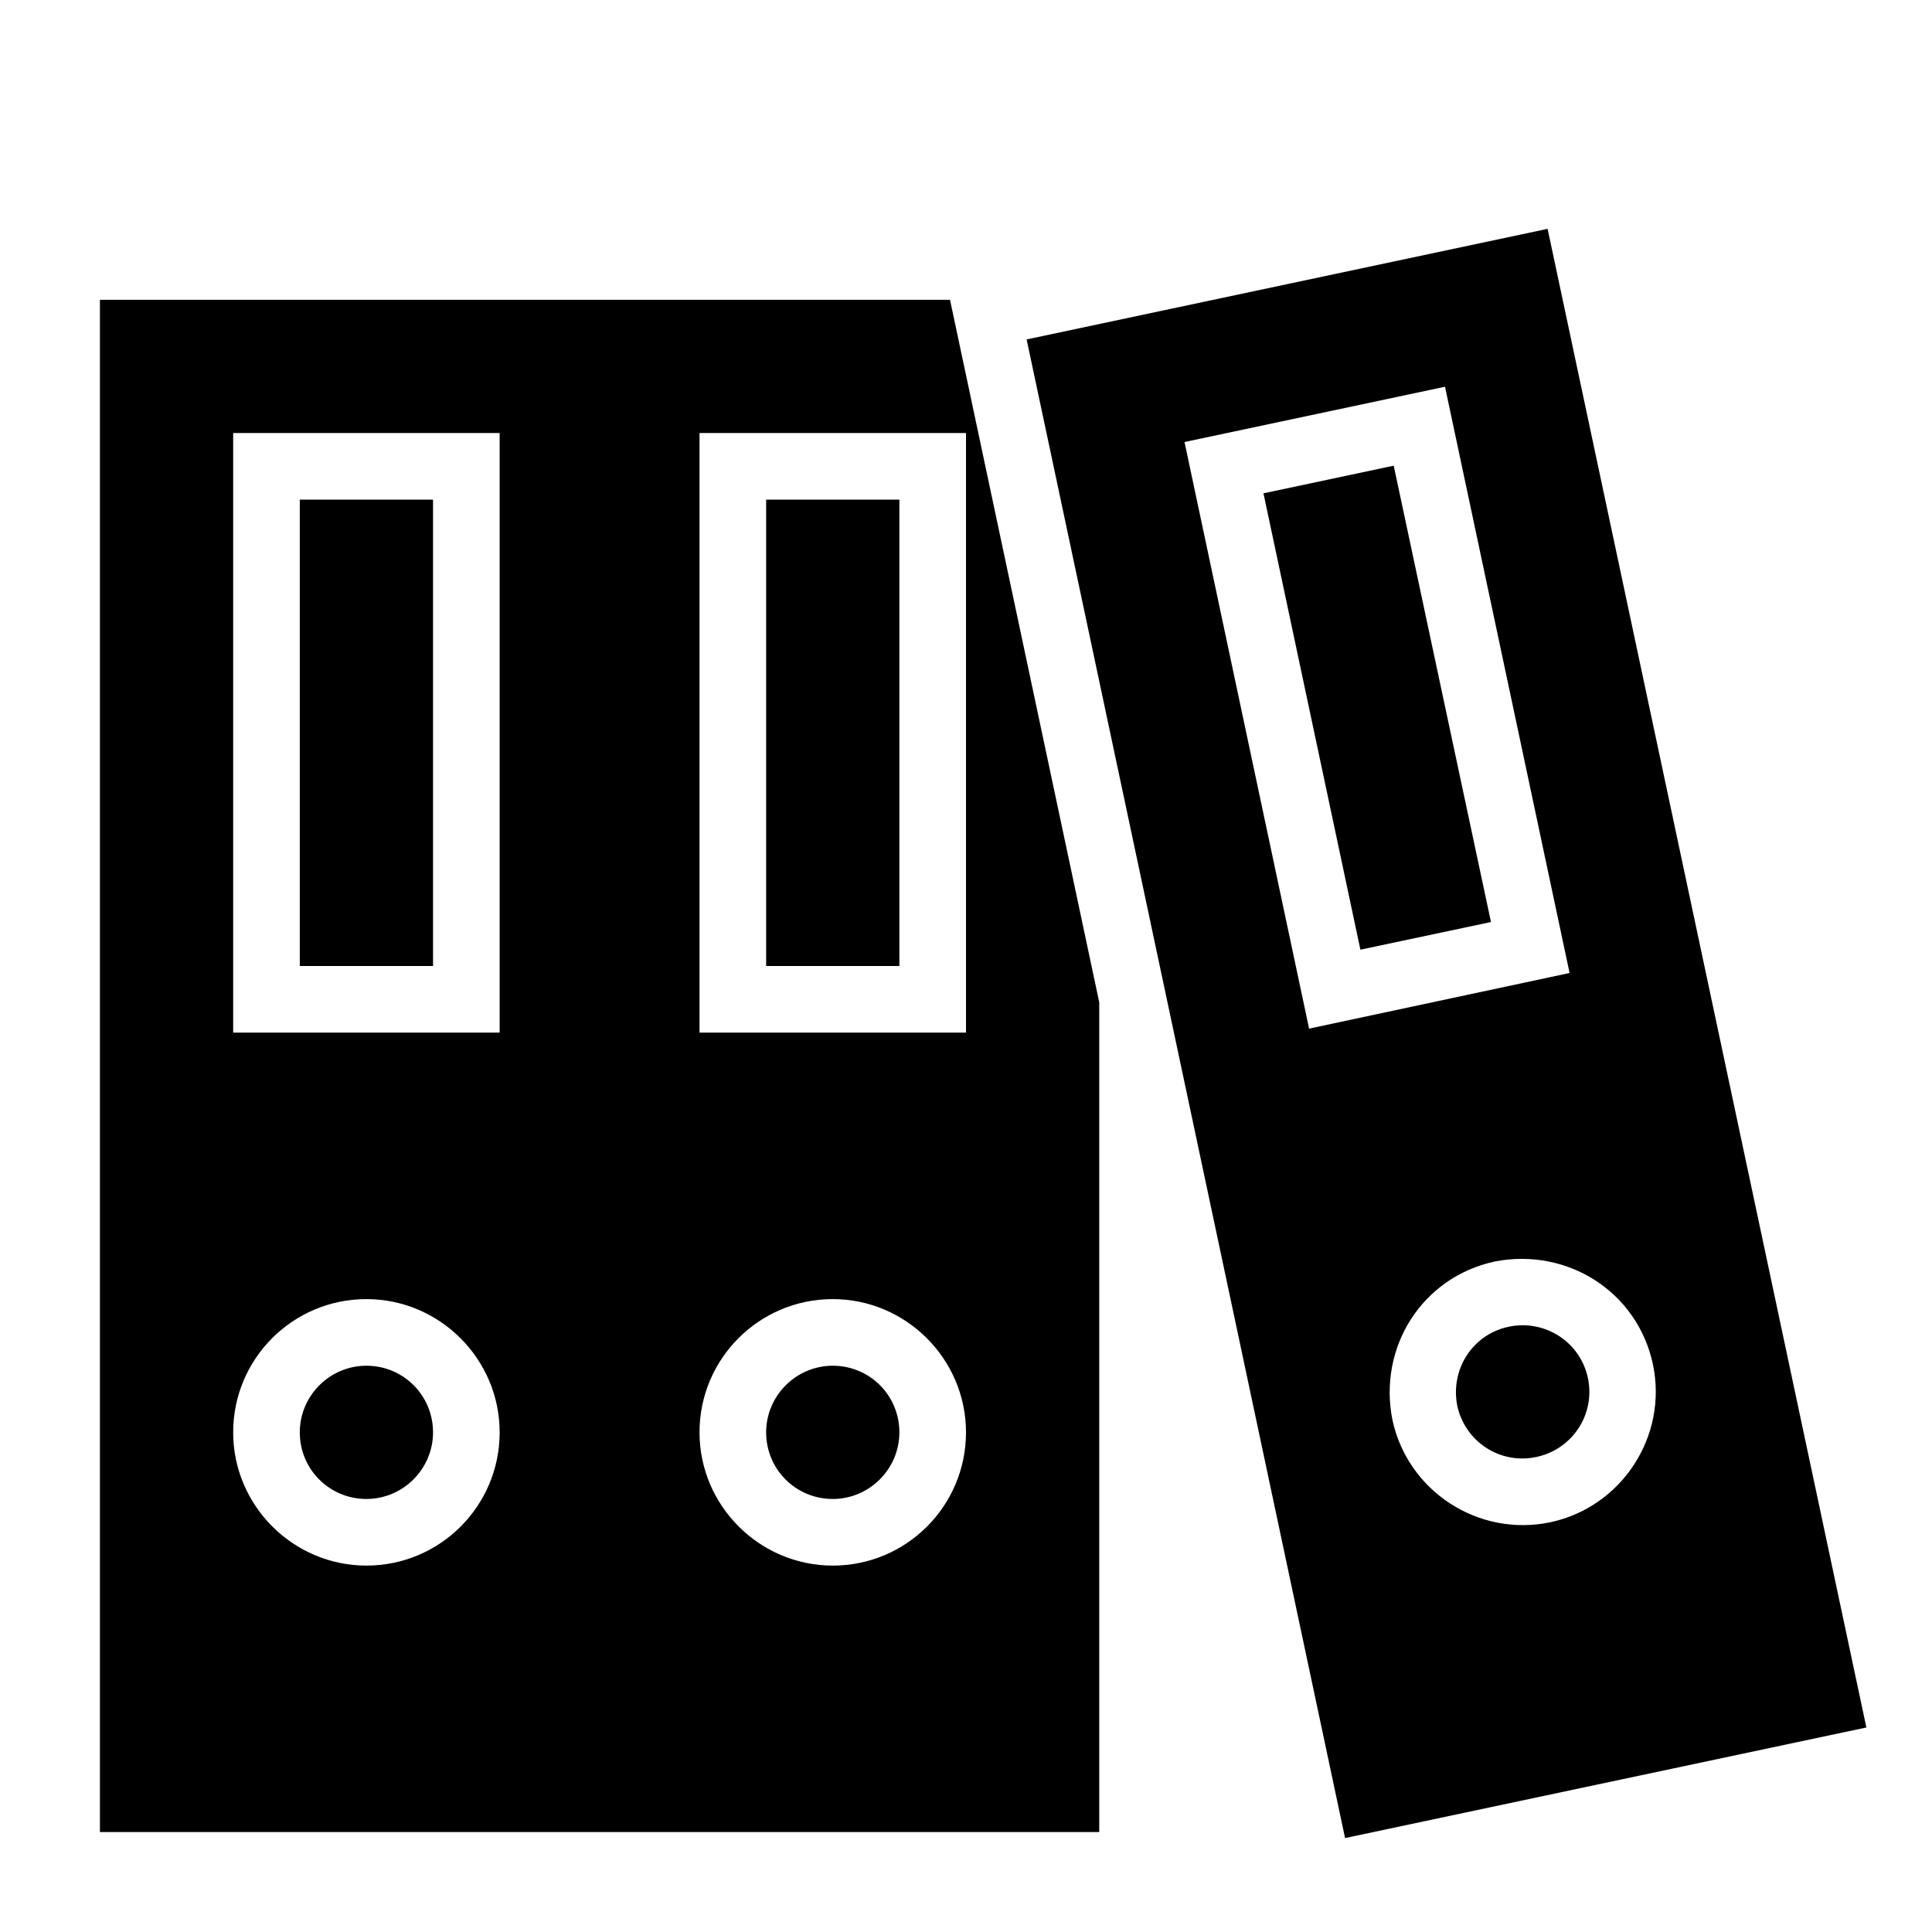 <?xml version="1.0" encoding="UTF-8"?>
<!DOCTYPE svg PUBLIC "-//W3C//DTD SVG 1.1//EN" "http://www.w3.org/Graphics/SVG/1.1/DTD/svg11.dtd">
<svg xmlns="http://www.w3.org/2000/svg" xml:space="preserve" width="580px" height="580px" shape-rendering="geometricPrecision" text-rendering="geometricPrecision" image-rendering="optimizeQuality" fill-rule="nonzero" clip-rule="nonzero" viewBox="0 0 5800 5800" xmlns:xlink="http://www.w3.org/1999/xlink">
	<title>folders2 icon</title>
	<desc>folders2 icon from the IconExperience.com I-Collection. Copyright by INCORS GmbH (www.incors.com).</desc>
		<path id="curve29"  d="M3300 3009l0 2491c-1000,0 -2000,0 -3000,0l0 -4600 2552 0 448 2109zm-2600 -1709l0 1800 800 0 0 -1800 -800 0zm600 200l0 1400 -400 0 0 -1400 400 0zm-200 2400c-221,0 -400,179 -400,400 0,220 180,400 400,400 221,0 400,-179 400,-400 0,-220 -180,-400 -400,-400zm200 400c0,110 -90,200 -200,200 -111,0 -200,-89 -200,-200 0,-110 90,-200 200,-200 111,0 200,89 200,200zm800 -3000l0 1800 800 0 0 -1800 -800 0zm600 200l0 1400 -400 0 0 -1400 400 0zm-200 2400c-221,0 -400,179 -400,400 0,220 180,400 400,400 221,0 400,-179 400,-400 0,-220 -180,-400 -400,-400zm200 400c0,110 -90,200 -200,200 -111,0 -200,-89 -200,-200 0,-110 90,-200 200,-200 111,0 200,89 200,200z"/>
	<path id="curve28"  d="M3556 1327l374 1761 782 -167 -374 -1760 -782 166zm628 71l292 1370 -392 83 -291 -1370 391 -83zm462 -711l957 4499 -1565 332 -956 -4499 1564 -332zm-158 3100c-219,47 -351,257 -308,475 46,215 258,353 474,308 215,-46 354,-259 308,-475 -47,-218 -257,-350 -474,-308zm279 350c23,108 -46,214 -155,237 -108,23 -213,-45 -237,-153 -22,-109 45,-215 154,-238 108,-23 215,45 238,154z"/>
</svg>